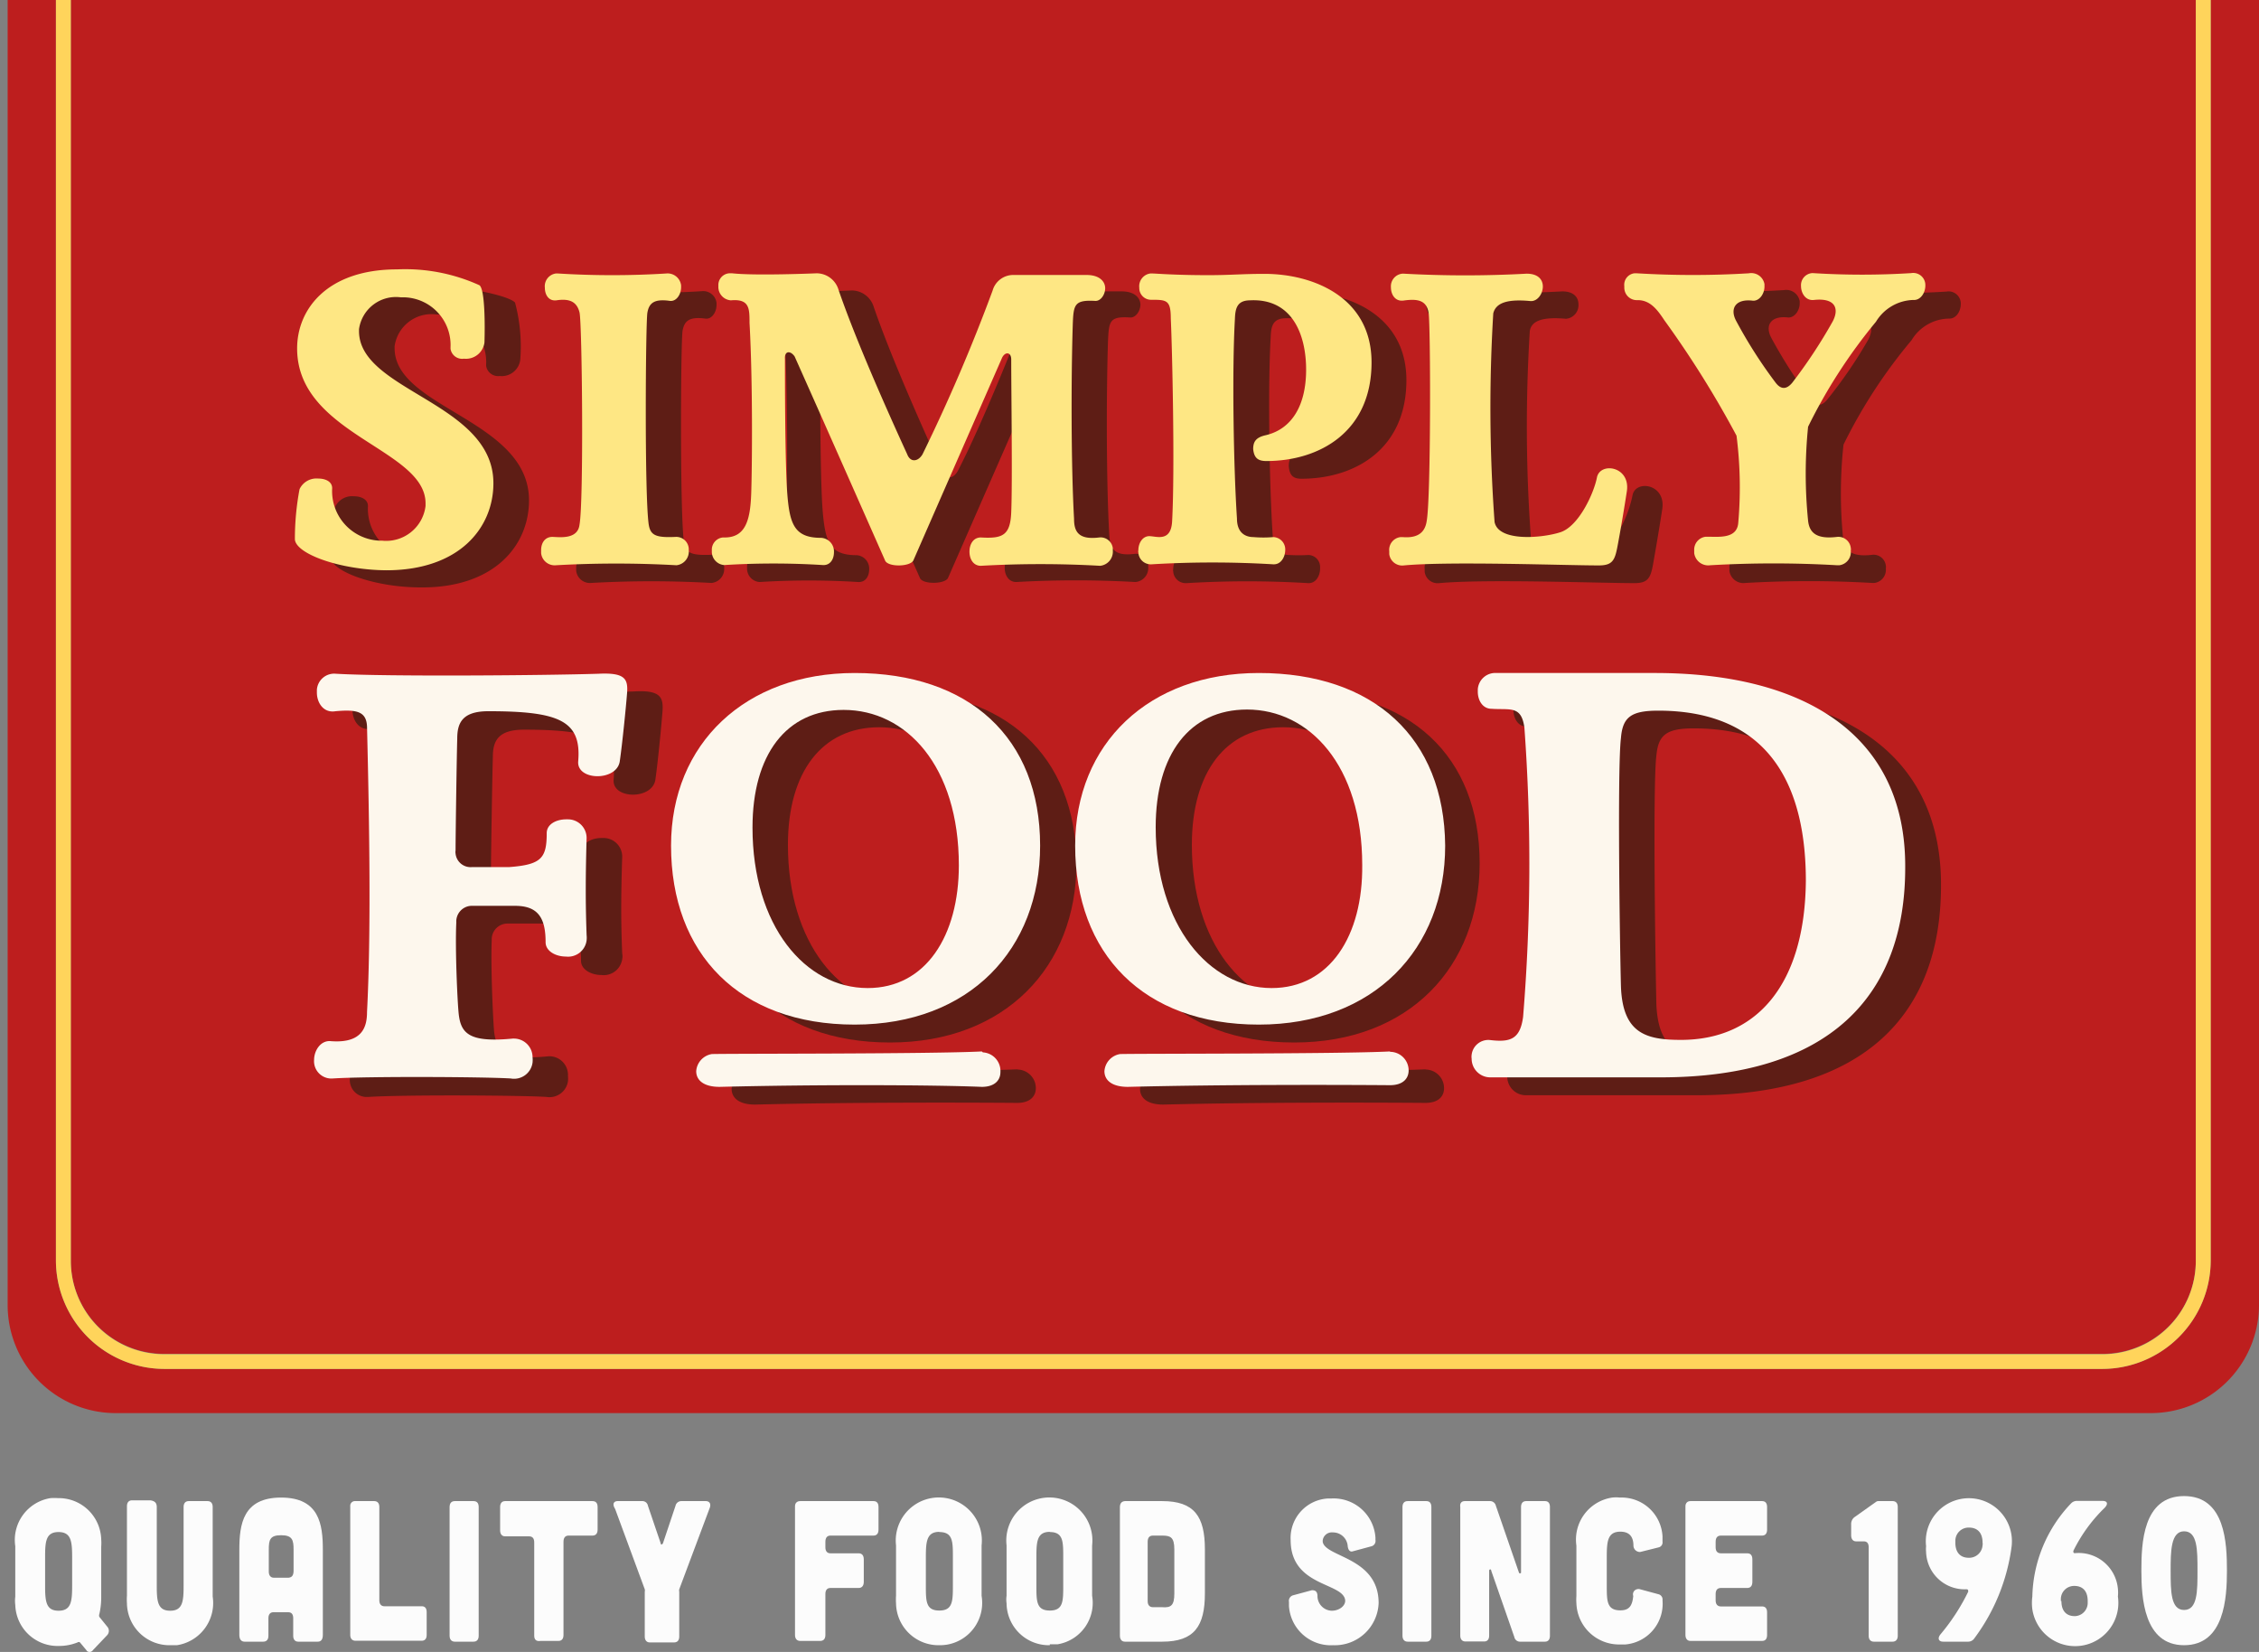 <svg xmlns="http://www.w3.org/2000/svg" viewBox="0 0 121.19 88.61"><rect x="0" y="0" width="121.19" height="88.61" fill="#808080" stroke="none"/><defs><style>.cls-1{fill:none;}.cls-2{fill:#bd1e1e;}.cls-3{fill:#ffd45b;}.cls-4{fill:#fcfcfc;}.cls-5{fill:#5e1d15;}.cls-6{fill:#fee784;}.cls-7{fill:#fdf7ed;}</style></defs><g id="Layer_2" data-name="Layer 2"><g id="Layer_1-2" data-name="Layer 1"><rect class="cls-1" y="0.25" width="121" height="76"/><path class="cls-2" d="M3.8,67.62a5,5,0,0,0,5,5H87.09v0H112.8a5,5,0,0,0,5-5V0H3.8Z"/><path class="cls-2" d="M118.6,67.62a5.83,5.83,0,0,1-5.8,5.81H8.8A5.83,5.83,0,0,1,3,67.62V0H.41V70a5.8,5.8,0,0,0,5.8,5.8H115.38A5.81,5.81,0,0,0,121.19,70V0H118.6Z"/><path class="cls-3" d="M8.8,73.43h104a5.83,5.83,0,0,0,5.8-5.81V0h-.8V67.64a5,5,0,0,1-5,5H87.09v0H8.8a5,5,0,0,1-5-5V0H3V67.62A5.83,5.83,0,0,0,8.8,73.43Z"/><path class="cls-4" d="M4.63,88.51l-.34-.41a.11.11,0,0,0-.13,0,2.65,2.65,0,0,1-1,.19,2.27,2.27,0,0,1-2.34-2.2h0a1.7,1.7,0,0,1,0-.45v-2.7a2.27,2.27,0,0,1,1.89-2.58h0a2.54,2.54,0,0,1,.39,0,2.28,2.28,0,0,1,2.33,2.21,2.67,2.67,0,0,1,0,.4v2.7a4,4,0,0,1-.1.91.2.2,0,0,0,0,.15l.42.52a.34.34,0,0,1,0,.46l-.76.8a.22.22,0,0,1-.3.07A.23.23,0,0,1,4.63,88.51ZM3.14,86.4c.68,0,.73-.5.73-1.33V83.52c0-.83-.05-1.34-.73-1.34s-.72.51-.72,1.34v1.55C2.42,85.9,2.47,86.4,3.14,86.4Z"/><path class="cls-4" d="M8.41,80.84v4.23c0,.83.05,1.33.72,1.33s.72-.5.72-1.33V80.84c0-.21.1-.32.28-.32h1c.18,0,.28.11.28.32v4.8a2.29,2.29,0,0,1-1.92,2.61H9.13A2.28,2.28,0,0,1,6.81,86a2.67,2.67,0,0,1,0-.4v-4.8c0-.21.1-.32.27-.32h1C8.32,80.52,8.41,80.63,8.41,80.84Z"/><path class="cls-4" d="M17.32,83.13V87.7c0,.23-.09.36-.27.36H16c-.17,0-.27-.11-.27-.32V86.8c0-.21-.09-.32-.27-.32h-.79c-.17,0-.27.11-.27.32v.94c0,.21-.1.32-.28.32h-1c-.18,0-.28-.13-.28-.36V83.13c0-1.36.19-2.8,2.24-2.8S17.32,81.77,17.32,83.13Zm-1.57,1.12V83.13c0-.52-.06-.78-.67-.78s-.66.26-.66.78V84.3c0,.21.1.33.27.33h.79C15.66,84.61,15.75,84.51,15.75,84.25Z"/><path class="cls-4" d="M19.07,80.52h1c.18,0,.28.11.28.32v5c0,.2.1.32.27.32h2c.18,0,.27.11.27.32v1.21c0,.21-.09.32-.27.32H19.07c-.18,0-.28-.12-.28-.32v-6.9a.25.25,0,0,1,.23-.27Z"/><path class="cls-4" d="M24.4,80.52h1c.19,0,.28.11.28.32v6.9c0,.2-.09.32-.28.32h-1c-.18,0-.28-.12-.28-.32v-6.9C24.12,80.63,24.22,80.52,24.4,80.52Z"/><path class="cls-4" d="M28.66,87.74v-5c0-.22-.09-.33-.28-.33H27.1c-.17,0-.27-.12-.27-.32V80.84c0-.21.1-.32.27-.32h4.68c.19,0,.28.11.28.32v1.21c0,.2-.09.32-.28.32H30.5c-.17,0-.27.11-.27.33v5c0,.2-.09.32-.27.32H29C28.76,88.06,28.66,87.94,28.66,87.74Z"/><path class="cls-4" d="M33.14,80.52h1.31a.3.3,0,0,1,.31.25l.68,2c0,.1.09.1.13,0l.67-2a.32.32,0,0,1,.32-.25h1.3c.21,0,.3.15.21.38l-1.63,4.35a.29.29,0,0,0,0,.13v2.4c0,.2-.09.32-.28.32h-1.3c-.17,0-.27-.12-.27-.32v-2.4a.29.29,0,0,0,0-.13L33,80.94C32.83,80.67,32.93,80.52,33.14,80.52Z"/><path class="cls-4" d="M42.93,80.52h3.93c.18,0,.27.11.27.32v1.21c0,.2-.09.32-.27.32H44.55c-.17,0-.27.11-.27.33V83c0,.21.1.32.27.32h1.51c.18,0,.28.11.28.33v1.2c0,.21-.1.33-.28.33H44.55c-.17,0-.27.11-.27.32v2.2c0,.2-.09.32-.28.32H42.93c-.18,0-.28-.12-.28-.32v-6.9C42.65,80.63,42.75,80.52,42.93,80.52Z"/><path class="cls-4" d="M50.39,88.25A2.28,2.28,0,0,1,48.07,86a2.67,2.67,0,0,1,0-.4v-2.7a2.31,2.31,0,1,1,4.59-.53h0a2.35,2.35,0,0,1,0,.53v2.7a2.27,2.27,0,0,1-1.86,2.62h0A2.54,2.54,0,0,1,50.39,88.25Zm0-6.08c-.67,0-.72.51-.72,1.34v1.55c0,.83,0,1.33.72,1.33s.73-.5.73-1.33V83.52c0-.83,0-1.34-.73-1.34Z"/><path class="cls-4" d="M56.32,88.25A2.27,2.27,0,0,1,54,86a1.34,1.34,0,0,1,0-.4v-2.7a2.31,2.31,0,0,1,4.59-.53,2.35,2.35,0,0,1,0,.53v2.7a2.25,2.25,0,0,1-1.85,2.6h-.42Zm0-6.08c-.68,0-.72.51-.72,1.34v1.55c0,.83,0,1.33.72,1.33s.72-.5.72-1.33V83.52c0-.83,0-1.34-.72-1.34Z"/><path class="cls-4" d="M64.64,83.11v2.36c0,1.76-.57,2.59-2.29,2.59h-2c-.17,0-.27-.12-.27-.32V80.85q0-.31.27-.33h2C64.07,80.52,64.64,81.34,64.64,83.11ZM63,85.48V83.11c0-.67-.22-.74-.66-.74h-.49c-.18,0-.28.11-.28.33v3.19c0,.2.1.32.28.32h.49C62.82,86.25,63,86.12,63,85.48Z"/><path class="cls-4" d="M72.3,82.92a.79.79,0,0,0-.8-.72.49.49,0,0,0-.54.44h0v.06c.13.84,3,.82,3,3.29a2.35,2.35,0,0,1-2.44,2.26h0a2.25,2.25,0,0,1-2.37-2.1v-.22a.31.31,0,0,1,.23-.36l1-.27c.18,0,.28.06.3.28a.79.79,0,0,0,.76.82h0c.45,0,.78-.31.72-.6-.17-.92-2.92-.71-2.92-3.19a2.12,2.12,0,0,1,2-2.23h.17a2.25,2.25,0,0,1,2.38,2.1v.12a.3.3,0,0,1-.24.35h0l-1,.27C72.42,83.25,72.32,83.14,72.3,82.92Z"/><path class="cls-4" d="M75.52,80.52h1c.18,0,.27.11.27.32v6.9c0,.2-.09.32-.27.32h-1c-.18,0-.28-.12-.28-.32v-6.9C75.24,80.63,75.34,80.52,75.52,80.52Z"/><path class="cls-4" d="M78.59,80.52h1.34a.32.32,0,0,1,.32.25l1.24,3.59a.06.06,0,0,0,.11,0,0,0,0,0,0,0,0V80.84c0-.21.1-.32.28-.32h1c.18,0,.27.11.27.32v6.9c0,.2-.09.32-.27.32H81.56a.31.31,0,0,1-.32-.25L80,84.25c0-.1-.11-.08-.11,0v3.48c0,.2-.09.32-.27.32h-1c-.18,0-.28-.12-.28-.32v-6.9C78.31,80.63,78.41,80.52,78.59,80.52Z"/><path class="cls-4" d="M86.9,80.33a2.2,2.2,0,0,1,2.29,2.09v.28a.27.27,0,0,1-.2.3l-1,.25a.35.35,0,0,1-.36-.34h0c0-.47-.21-.75-.7-.75-.68,0-.73.51-.73,1.34v1.55c0,.83,0,1.33.73,1.33.5,0,.64-.28.69-.77a.28.28,0,0,1,.19-.36.28.28,0,0,1,.18,0l1,.27a.29.29,0,0,1,.2.32,2.19,2.19,0,0,1-2,2.37H86.9A2.29,2.29,0,0,1,84.57,86a2.54,2.54,0,0,1,0-.39v-2.7a2.28,2.28,0,0,1,1.92-2.58A1.88,1.88,0,0,1,86.9,80.33Z"/><path class="cls-4" d="M90.69,80.52h3.84c.18,0,.27.11.27.32v1.21c0,.2-.09.32-.27.32H92.32c-.18,0-.28.11-.28.33V83c0,.21.1.32.28.32h1.41c.19,0,.28.11.28.33v1.2c0,.21-.09.33-.28.33H92.32c-.18,0-.28.11-.28.32v.35c0,.2.1.32.28.32h2.21c.18,0,.27.11.27.32v1.21c0,.21-.09.32-.27.32H90.69c-.17,0-.27-.12-.27-.32v-6.9C90.42,80.63,90.52,80.52,90.69,80.52Z"/><path class="cls-4" d="M100.77,80.52h.76c.18,0,.28.11.28.32v6.9c0,.2-.1.32-.28.32h-1c-.18,0-.28-.12-.28-.32V83c0-.22-.09-.32-.27-.32h-.4c-.17,0-.27-.12-.27-.33v-.58a.46.46,0,0,1,.18-.39l1.17-.83A.2.2,0,0,1,100.77,80.52Z"/><path class="cls-4" d="M104.1,87.67a11.11,11.11,0,0,0,1.49-2.29c0-.08,0-.13-.1-.13a2.07,2.07,0,0,1-2.16-2v0a1.61,1.61,0,0,1,0-.31,2.31,2.31,0,0,1,4.59-.53,2.35,2.35,0,0,1,0,.53,10.51,10.51,0,0,1-2,4.94.4.4,0,0,1-.33.18h-1.34C104,88.06,103.93,87.88,104.1,87.67Zm2.26-4.92c0-.55-.29-.81-.73-.81a.71.71,0,0,0-.73.69h0v.12c0,.55.29.81.72.81a.72.72,0,0,0,.74-.68A.29.29,0,0,0,106.36,82.75Z"/><path class="cls-4" d="M112.91,80.88a8.3,8.3,0,0,0-1.68,2.31c0,.09,0,.13.11.12a2.11,2.11,0,0,1,2.28,1.91,2,2,0,0,1,0,.42,2.32,2.32,0,1,1-4.59.68h0a2.58,2.58,0,0,1,0-.68,7.47,7.47,0,0,1,2.08-5,.43.43,0,0,1,.34-.13h1.37C113.07,80.52,113.1,80.68,112.91,80.88Zm-2.32,5c0,.55.28.81.72.81A.71.71,0,0,0,112,86h0v-.12c0-.55-.28-.81-.72-.81a.71.71,0,0,0-.72.7h0v.11Z"/><path class="cls-4" d="M117.17,88.25c-2.16,0-2.29-2.56-2.29-4s.07-4,2.29-4,2.3,2.55,2.3,4S119.34,88.25,117.17,88.25Zm-.72-4c0,1.09,0,2.11.72,2.11s.72-1,.72-2.11,0-2.11-.72-2.11S116.45,83.25,116.45,84.25Z"/><path class="cls-5" d="M17.73,29.89a13.57,13.57,0,0,1,.25-2.7,1,1,0,0,1,1-.57c.39,0,.76.16.76.53a2.65,2.65,0,0,0,2.5,2.79h.16a2.13,2.13,0,0,0,2.35-1.86v-.14c0-2.93-6.9-3.69-6.9-8.32,0-2.11,1.63-4.24,5.36-4.24,2.08,0,4.15.53,4.42.85a9.08,9.08,0,0,1,.28,3.07,1,1,0,0,1-1.1.87.65.65,0,0,1-.73-.55v-.07a2.55,2.55,0,0,0-2.41-2.68h-.24a2,2,0,0,0-2.26,1.7v.11c0,3.23,7.21,3.83,7.21,8.16,0,2.38-1.81,4.67-5.74,4.67C20.15,31.52,17.8,30.67,17.73,29.89Z"/><path class="cls-5" d="M33,29.09c.23-1.28.14-10.81,0-11.38s-.52-.76-1.23-.64a.61.61,0,0,1-.63-.59s0-.07,0-.1a.69.69,0,0,1,.59-.76h.12a46.61,46.61,0,0,0,5.79,0,.72.72,0,0,1,.8.62v.12c0,.39-.26.78-.6.73-.85-.11-1.12.11-1.22.64s-.15,9.69.07,11.34c.1.59.37.73,1.45.69a.66.66,0,0,1,.71.61h0v.1a.75.75,0,0,1-.68.8h0a58,58,0,0,0-6.46,0,.74.74,0,0,1-.8-.67v-.13c0-.39.2-.74.64-.71S32.86,29.87,33,29.09Z"/><path class="cls-5" d="M44,20.18c0,.9,0,5.68.14,7.29s.39,2.31,1.81,2.31a.72.72,0,0,1,.68.75v0c0,.39-.2.71-.59.69a42.44,42.44,0,0,0-5.29,0,.72.72,0,0,1-.67-.77h0a.66.66,0,0,1,.59-.71h.1c1.12,0,1.38-.94,1.42-2.34s.09-6-.09-9.18c0-.76,0-1.28-1-1.19a.72.72,0,0,1-.66-.77h0a.63.63,0,0,1,.58-.68h.15c1.26.14,4.54,0,4.54,0a1.24,1.24,0,0,1,1.16.87c.92,2.68,2.57,6.37,3.69,8.85.19.45.6.38.83-.05,1.32-2.54,3.27-7.42,3.75-8.77a1.15,1.15,0,0,1,1.15-.85h3.89c.71,0,1,.37,1,.71s-.25.71-.55.69c-1.12-.07-1.14.2-1.19,1.3-.09,2.87-.09,7.52.07,10.38.05.69.23,1.14,1.35,1a.66.66,0,0,1,.74.57h0v.14a.75.75,0,0,1-.69.8,56.76,56.76,0,0,0-6.39,0c-.41,0-.62-.37-.62-.76s.21-.75.62-.75c1.17.07,1.58-.12,1.63-1.35.06-1.68,0-6.42,0-8.2,0-.42-.35-.44-.51-.07L50.86,31c-.16.34-1.37.36-1.51,0,0,0-3.09-7-4.86-10.95C44.31,19.75,44,19.77,44,20.18Z"/><path class="cls-5" d="M69.14,25c0-.39.14-.62.64-.74C71.2,24,72,22.7,72,20.78S71.2,17,69,17.07c-.72,0-.81.43-.83,1-.16,2.77-.07,8,.11,10.7,0,.8.49,1,.9,1a8.34,8.34,0,0,0,1,0,.64.64,0,0,1,.64.64v.09c0,.39-.23.8-.64.78a54.72,54.72,0,0,0-6.53,0,.67.67,0,0,1-.71-.63h0a.24.24,0,0,1,0-.12c0-.39.23-.78.62-.75s1.12.29,1.19-.78c.16-2.84,0-9.49-.07-10.91,0-1-.22-1-1.07-1a.64.64,0,0,1-.62-.66h0v-.05a.69.69,0,0,1,.61-.76h.1c.16,0,1.19.1,3,.1,1.17,0,1.81-.07,3-.07,2.63,0,5.75,1.26,5.75,4.74,0,3.73-2.79,5.29-5.63,5.29C69.39,25.68,69.18,25.52,69.14,25Z"/><path class="cls-5" d="M87.58,26.57c.16-.85,1.78-.62,1.6.71-.16,1.06-.37,2.27-.5,3s-.28,1-1,1c-1.76,0-8-.23-10.47,0a.7.7,0,0,1-.78-.61h0v-.15a.68.68,0,0,1,.6-.75h.11c.62,0,1.19-.1,1.31-.87.23-1.29.2-10.54.09-11.18S78,17,77.21,17.08c-.46.07-.69-.32-.69-.71a.67.67,0,0,1,.59-.74h.1a60.55,60.55,0,0,0,6.6,0c.62,0,.87.32.87.69a.73.73,0,0,1-.67.78c-1.23-.11-1.85.09-1.94.66A82.53,82.53,0,0,0,82.14,29c.2,1.07,2.54.87,3.52.55C86.8,29.18,87.42,27.4,87.58,26.57Z"/><path class="cls-5" d="M98.88,28.89c.07.66.48,1,1.56.87a.66.66,0,0,1,.73.58.38.38,0,0,1,0,.15.71.71,0,0,1-.61.78h-.12a59.33,59.33,0,0,0-6.8,0,.76.76,0,0,1-.86-.64v-.16a.68.68,0,0,1,.61-.73h.1c.59,0,1.55.11,1.65-.71a22.58,22.58,0,0,0-.1-4.72,52.11,52.11,0,0,0-3.87-6.19c-.39-.59-.78-1.1-1.46-1.07a.69.69,0,0,1-.69-.69v-.11a.64.64,0,0,1,.56-.69h.13a50,50,0,0,0,6,0,.73.73,0,0,1,.84.6v.11c0,.39-.28.78-.62.76-.94-.11-1.26.43-.9,1.1a27.14,27.14,0,0,0,2.11,3.3c.3.39.6.36.89,0a24.52,24.52,0,0,0,2.18-3.18c.37-.66.21-1.3-1-1.16a.69.69,0,0,1-.69-.69h0v-.07a.65.65,0,0,1,.59-.69h.06a42,42,0,0,0,5.26,0,.65.65,0,0,1,.76.67c0,.39-.25.8-.64.78a2.38,2.38,0,0,0-2,1.16,27.64,27.64,0,0,0-3.65,5.6A24.26,24.26,0,0,0,98.88,28.89Z"/><path class="cls-6" d="M15.82,28.94a14.35,14.35,0,0,1,.25-2.7,1,1,0,0,1,1-.57c.39,0,.75.16.75.52A2.66,2.66,0,0,0,20.33,29h.15a2.13,2.13,0,0,0,2.35-1.86V27c0-2.93-6.89-3.68-6.89-8.31,0-2.11,1.62-4.24,5.36-4.24a9.62,9.62,0,0,1,4.42.85c.3.21.3,2.18.27,3.07a1,1,0,0,1-1.1.87.63.63,0,0,1-.72-.53h0v-.08a2.56,2.56,0,0,0-2.43-2.68h-.23a2,2,0,0,0-2.25,1.71v.1c0,3.23,7.21,3.83,7.21,8.16,0,2.38-1.81,4.67-5.75,4.67C18.25,30.57,15.89,29.72,15.82,28.94Z"/><path class="cls-6" d="M31.09,28.14c.23-1.28.14-10.81,0-11.38s-.53-.76-1.24-.65c-.41.05-.62-.29-.62-.68a.69.69,0,0,1,.59-.76h.12a46.77,46.77,0,0,0,5.8,0,.73.73,0,0,1,.8.64v.09c0,.39-.25.78-.6.74-.84-.12-1.12.11-1.21.64s-.16,9.69.07,11.34c.09.59.37.73,1.44.68a.67.67,0,0,1,.71.63h0v.08a.74.74,0,0,1-.66.81h0a58,58,0,0,0-6.46,0,.73.73,0,0,1-.8-.65v-.16c0-.39.21-.73.64-.71S31,28.92,31.09,28.14Z"/><path class="cls-6" d="M42.11,19.25c0,.89,0,5.68.13,7.28s.39,2.32,1.81,2.32a.73.73,0,0,1,.69.77v0c0,.39-.21.71-.59.69a42.6,42.6,0,0,0-5.3,0,.72.72,0,0,1-.66-.77h0a.66.66,0,0,1,.59-.71h.1c1.12,0,1.37-.94,1.42-2.34s.09-6-.09-9.18c0-.76,0-1.29-1-1.2a.72.72,0,0,1-.67-.77.63.63,0,0,1,.58-.68h.16c1.26.14,4.53,0,4.53,0a1.23,1.23,0,0,1,1.17.87c.92,2.68,2.56,6.37,3.69,8.84.18.46.59.39.82,0q2.1-4.29,3.76-8.78a1.15,1.15,0,0,1,1.14-.84h3.9c.71,0,1,.36,1,.71s-.25.71-.55.68c-1.12-.06-1.15.21-1.19,1.31-.09,2.86-.09,7.51.07,10.38,0,.68.23,1.14,1.35,1a.66.66,0,0,1,.73.58v.13a.76.76,0,0,1-.68.81,56.93,56.93,0,0,0-6.4,0c-.41,0-.61-.37-.61-.76s.2-.76.61-.76c1.17.07,1.58-.11,1.63-1.35.07-1.67,0-6.41,0-8.2,0-.41-.34-.43-.5-.07L49,30.06c-.17.35-1.38.37-1.52,0,0,0-3.09-7-4.85-10.94C42.4,18.79,42.08,18.82,42.11,19.25Z"/><path class="cls-6" d="M67.23,24.09c0-.39.14-.62.65-.74,1.42-.32,2.19-1.6,2.19-3.52s-.77-3.83-3-3.72c-.71,0-.8.44-.82,1-.16,2.77-.07,8,.11,10.7,0,.8.48,1,.89,1a6.25,6.25,0,0,0,1.06,0,.66.66,0,0,1,.64.68v0h0c0,.39-.23.8-.64.78a54.72,54.72,0,0,0-6.53,0,.67.67,0,0,1-.71-.63h0a.24.24,0,0,1,0-.12c0-.39.23-.78.62-.76s1.12.3,1.19-.77c.16-2.84,0-9.49-.07-10.91,0-1-.23-1-1.08-1a.63.63,0,0,1-.61-.65v0h0a.69.69,0,0,1,.59-.76h.12c.16,0,1.19.09,3,.09,1.17,0,1.81-.07,3-.07,2.63,0,5.75,1.26,5.75,4.75,0,3.73-2.8,5.29-5.64,5.29C67.49,24.73,67.28,24.57,67.23,24.09Z"/><path class="cls-6" d="M85.67,25.62c.16-.85,1.79-.62,1.61.71-.16,1.05-.37,2.27-.51,3s-.27,1-1,1c-1.76,0-8-.23-10.46,0a.7.7,0,0,1-.78-.61h0v-.15a.69.69,0,0,1,.61-.76h.1c.62.05,1.19-.09,1.3-.87.23-1.28.21-10.53.1-11.17s-.55-.76-1.33-.65c-.46.07-.69-.32-.69-.71a.68.68,0,0,1,.61-.73h.08a60.36,60.36,0,0,0,6.59,0c.62,0,.87.32.87.69s-.27.8-.66.78c-1.24-.12-1.86.09-2,.66A84.17,84.17,0,0,0,80.18,28c.21,1.07,2.54.87,3.53.55S85.51,26.45,85.67,25.62Z"/><path class="cls-6" d="M97,27.93c.07.67.48,1,1.55.87a.67.67,0,0,1,.74.59.38.38,0,0,1,0,.15.71.71,0,0,1-.61.78h-.13a59.33,59.33,0,0,0-6.8,0,.76.76,0,0,1-.86-.65h0v-.14a.7.7,0,0,1,.62-.74h.09c.6,0,1.56.12,1.65-.71a21.81,21.81,0,0,0-.09-4.71,53.43,53.43,0,0,0-3.87-6.19c-.39-.59-.78-1.1-1.47-1.08a.67.67,0,0,1-.68-.66v-.09a.62.62,0,0,1,.54-.69h.14a50,50,0,0,0,6,0,.72.72,0,0,1,.84.58h0v.13c0,.39-.27.78-.62.76-.94-.12-1.26.43-.89,1.1a25.29,25.29,0,0,0,2.11,3.3c.29.38.59.36.89,0a27.18,27.18,0,0,0,2.16-3.27c.36-.66.2-1.3-1-1.17-.44.05-.69-.36-.69-.75a.65.65,0,0,1,.59-.69h.05a42.12,42.12,0,0,0,5.27,0,.65.65,0,0,1,.76.67c0,.39-.26.8-.65.77a2.42,2.42,0,0,0-2,1.17A28.6,28.6,0,0,0,97,22.89,25,25,0,0,0,97,27.93Z"/><path class="cls-5" d="M34,37.09c-2.81.09-11.37.16-14.09,0a.93.93,0,0,0-1,.85v.15c0,.54.35,1.12,1,1,1.12-.09,1.66,0,1.7.83.12,5.3.22,11.09,0,15.3,0,.77-.22,1.7-1.91,1.57-.58-.07-.93.51-.93,1.05a.91.91,0,0,0,.83,1h.17c1.89-.12,8.11-.09,9.55,0A1,1,0,0,0,30.47,58h0a1.31,1.31,0,0,0,0-.28,1,1,0,0,0-.94-1.06h-.11c-2.3.23-2.78-.25-2.91-1.31-.06-.64-.19-3.48-.13-4.92a.85.85,0,0,1,.8-.89h2.37c1.24,0,1.62.67,1.62,2,0,.47.55.76,1.09.76a1,1,0,0,0,1.12-.86.71.71,0,0,0,0-.29c-.07-1.66-.07-3.06,0-5.2a1,1,0,0,0-1-1h-.09c-.55,0-1.05.25-1.05.73,0,1.34-.29,1.69-2,1.82h-2a.82.82,0,0,1-.9-.71.54.54,0,0,1,0-.18c0-.77.07-5,.1-6,0-.83.25-1.47,1.66-1.47,3.8,0,5,.51,4.82,2.68-.09,1.06,2.08,1.09,2.24,0,.13-.89.32-2.87.38-3.64S35.45,37,34,37.09Z"/><path class="cls-5" d="M47.75,37.06c-5.88,0-9.84,3.77-9.84,9.25,0,5.81,3.66,9.61,9.84,9.61s10-4.07,10-9.61C57.71,40.53,53.94,37.06,47.75,37.06Zm.7,16.88c-3.34,0-6.18-3.35-6.18-8.62,0-3.9,1.82-6.31,4.9-6.31,3.34,0,6.18,3.05,6.18,8.35C53.35,51.13,51.58,53.94,48.45,53.94Z"/><path class="cls-5" d="M69.43,37.06c-5.89,0-9.85,3.77-9.85,9.25,0,5.81,3.67,9.61,9.85,9.61s9.95-4.07,9.95-9.61C79.38,40.53,75.61,37.06,69.43,37.06Zm.7,16.88c-3.35,0-6.19-3.35-6.19-8.62,0-3.9,1.82-6.31,4.9-6.31C72.19,39,75,42.06,75,47.36,75,51.13,73.26,53.94,70.13,53.94Z"/><path class="cls-5" d="M90.68,37.06H82.19a.93.93,0,0,0-1,.85v.15c0,.48.25.92.73.92,1,.07,1.6-.19,1.76,1a103.22,103.22,0,0,1-.06,15.53c-.16,1.18-.68,1.37-1.76,1.24a.9.9,0,0,0-1,.79h0a.74.74,0,0,0,0,.21,1,1,0,0,0,1,1H91c9.08,0,13.13-4.38,13.13-11.25C104.16,40.35,98.67,37.06,90.68,37.06Zm1.41,19.67c-1.89,0-3.13-.35-3.23-2.87-.06-2.72-.19-11.79,0-13.32.1-1.12.54-1.47,2-1.47,6.23,0,7.92,4.41,7.92,9.13C98.73,53.73,96.18,56.73,92.09,56.73Z"/><path class="cls-5" d="M54.57,57.36c-2.76.13-13.39.11-14.48.13a1,1,0,0,0-.84.92c0,.44.34.84,1.26.84,5.19-.13,11.38-.11,14.06-.09.71,0,1-.37,1-.79a1,1,0,0,0-1-1Z"/><path class="cls-5" d="M76.47,57.36c-2.76.13-13.39.11-14.48.13a1,1,0,0,0-.83.92c0,.44.33.84,1.25.84,5.19-.13,11.38-.11,14.06-.09.72,0,1-.37,1-.79a1,1,0,0,0-1-1Z"/><path class="cls-7" d="M32.11,36.14c-2.82.09-11.38.16-14.09,0A.93.93,0,0,0,17,37v.15c0,.54.35,1.11,1,1,1.12-.1,1.66,0,1.69.83.13,5.3.22,11.08,0,15.3,0,.77-.22,1.69-1.92,1.57-.57-.07-.92.51-.92,1a.93.93,0,0,0,.85,1h.15c1.88-.12,8.11-.09,9.55,0A1,1,0,0,0,28.57,57h0a1.41,1.41,0,0,0,0-.29,1,1,0,0,0-1-1h-.06c-2.3.22-2.78-.25-2.9-1.31-.07-.64-.2-3.48-.13-4.92a.84.84,0,0,1,.78-.89h2.38c1.25,0,1.63.68,1.63,1.95,0,.48.54.77,1.09.77a1,1,0,0,0,1.11-.87,1.31,1.31,0,0,0,0-.28c-.06-1.66-.06-3.07,0-5.21a1,1,0,0,0-1-1h-.09c-.54,0-1.05.26-1.05.74,0,1.34-.29,1.69-2,1.82h-2a.81.81,0,0,1-.89-.72.49.49,0,0,1,0-.17c0-.77.06-5,.09-6,0-.83.26-1.47,1.67-1.47,3.8,0,5,.51,4.82,2.68-.1,1.06,2.08,1.09,2.23,0,.13-.89.33-2.87.39-3.64S33.54,36.07,32.11,36.14Z"/><path class="cls-7" d="M45.85,36.1C40,36.1,36,39.88,36,45.36c0,5.81,3.67,9.6,9.85,9.6s9.95-4.06,9.95-9.6C55.8,39.58,52,36.1,45.85,36.1ZM46.55,53c-3.35,0-6.18-3.34-6.18-8.61,0-3.91,1.81-6.31,4.89-6.31,3.35,0,6.18,3,6.18,8.34C51.44,50.18,49.68,53,46.55,53Z"/><path class="cls-7" d="M67.53,36.1c-5.89,0-9.85,3.78-9.85,9.26,0,5.81,3.67,9.6,9.85,9.6s10-4.06,10-9.6C77.48,39.58,73.71,36.1,67.53,36.1ZM68.22,53C64.88,53,62,49.64,62,44.37c0-3.91,1.82-6.31,4.9-6.31,3.34,0,6.18,3,6.18,8.34C73.12,50.18,71.35,53,68.22,53Z"/><path class="cls-7" d="M88.78,36.1h-8.5a.94.94,0,0,0-1,.88h0v.12c0,.47.26.92.74.92,1,.07,1.59-.19,1.76,1a100.65,100.65,0,0,1-.07,15.53c-.16,1.18-.67,1.37-1.76,1.24a.9.9,0,0,0-1,.79h0a.74.74,0,0,0,0,.21,1,1,0,0,0,1,1h9.13c9.07,0,13.13-4.37,13.13-11.24C102.26,39.39,96.77,36.1,88.78,36.1Zm1.4,19.68c-1.88,0-3.13-.35-3.22-2.87-.07-2.72-.19-11.79,0-13.32.09-1.12.54-1.47,2-1.47,6.23,0,7.92,4.4,7.92,9.13C96.83,52.78,94.27,55.78,90.18,55.78Z"/><path class="cls-7" d="M52.67,56.4c-2.76.14-13.4.11-14.48.14a1,1,0,0,0-.84.92c0,.44.34.84,1.26.84,5.19-.13,11.39-.11,14.06,0,.71,0,1-.37,1-.79a1,1,0,0,0-.94-1.06h0Z"/><path class="cls-7" d="M74.57,56.4c-2.76.14-13.39.11-14.48.14a1,1,0,0,0-.84.92c0,.44.34.84,1.26.84,5.19-.13,11.38-.11,14.06-.09.71,0,1-.37,1-.79a1,1,0,0,0-1-1Z"/></g></g></svg>